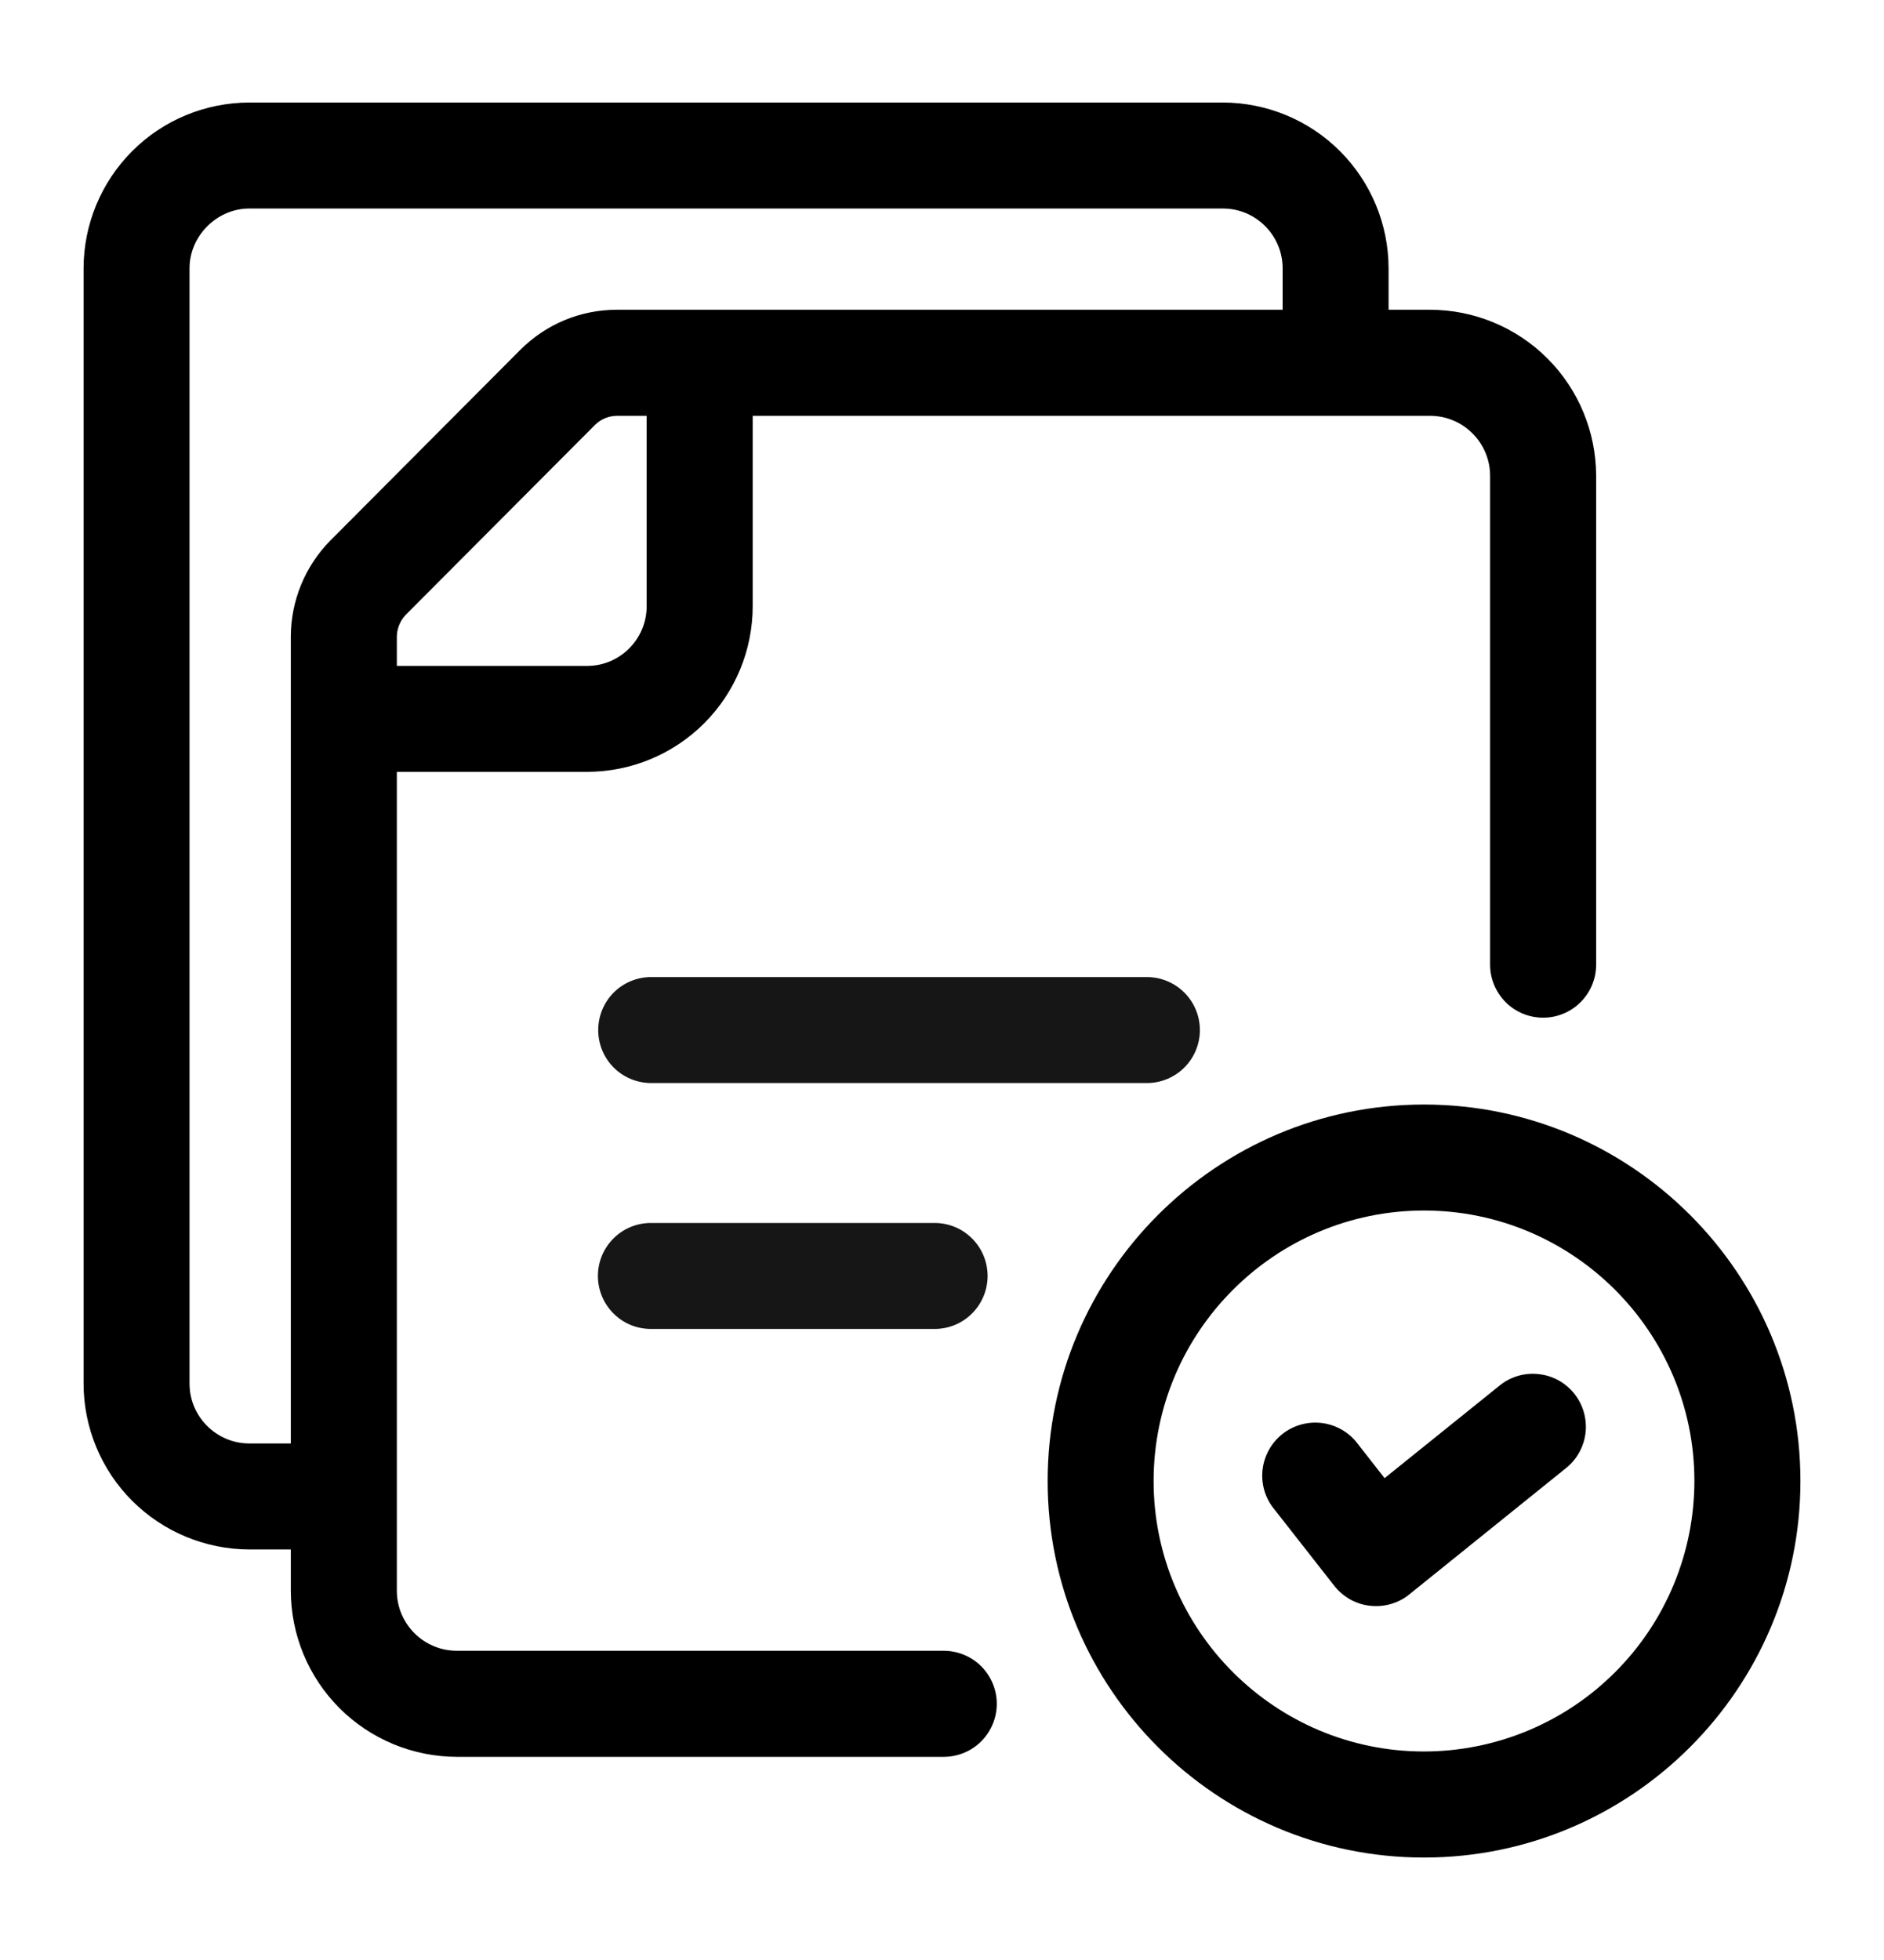 <svg width="25" height="26" viewBox="0 0 25 26" fill="none" xmlns="http://www.w3.org/2000/svg">
<path d="M15.922 13.664C15.922 13.478 15.848 13.299 15.716 13.167C15.584 13.035 15.405 12.961 15.219 12.961H8.641C8.454 12.961 8.275 13.035 8.143 13.167C8.012 13.299 7.938 13.478 7.938 13.664C7.938 13.851 8.012 14.029 8.143 14.161C8.275 14.293 8.454 14.367 8.641 14.367H15.219C15.405 14.367 15.584 14.293 15.716 14.161C15.848 14.029 15.922 13.851 15.922 13.664ZM8.637 16.223C8.45 16.223 8.271 16.297 8.14 16.429C8.008 16.561 7.934 16.739 7.934 16.926C7.934 17.112 8.008 17.291 8.14 17.423C8.271 17.555 8.45 17.629 8.637 17.629H12.402C12.589 17.629 12.768 17.555 12.899 17.423C13.031 17.291 13.105 17.112 13.105 16.926C13.105 16.739 13.031 16.561 12.899 16.429C12.768 16.297 12.589 16.223 12.402 16.223H8.637Z" fill="#171616"/>
<path d="M12.523 21.898H6.062C5.623 21.898 5.266 21.541 5.266 21.102V10.239H7.791C8.373 10.238 8.932 10.007 9.344 9.595C9.756 9.183 9.988 8.624 9.988 8.041V5.516H18.977C19.416 5.516 19.773 5.873 19.773 6.312V12.797C19.773 12.983 19.848 13.162 19.979 13.294C20.111 13.426 20.29 13.5 20.477 13.5C20.663 13.5 20.842 13.426 20.974 13.294C21.106 13.162 21.18 12.983 21.18 12.797V6.312C21.179 5.728 20.947 5.168 20.534 4.755C20.121 4.342 19.561 4.11 18.977 4.109H18.426V3.559C18.425 2.976 18.193 2.417 17.781 2.005C17.369 1.593 16.81 1.361 16.227 1.36H3.309C2.725 1.361 2.166 1.592 1.754 2.005C1.342 2.417 1.11 2.976 1.109 3.559V18.355C1.11 18.938 1.342 19.497 1.754 19.909C2.167 20.321 2.726 20.553 3.309 20.554H3.859V21.102C3.86 21.686 4.092 22.246 4.505 22.659C4.918 23.072 5.478 23.304 6.062 23.305H12.523C12.71 23.305 12.889 23.231 13.021 23.099C13.152 22.967 13.227 22.788 13.227 22.602C13.227 22.415 13.152 22.236 13.021 22.104C12.889 21.973 12.71 21.898 12.523 21.898ZM8.581 8.042C8.581 8.478 8.226 8.834 7.79 8.834H5.266V8.445C5.266 8.341 5.311 8.234 5.38 8.16L7.895 5.637C7.973 5.56 8.078 5.516 8.188 5.516H8.581V8.042ZM3.309 19.148C2.871 19.148 2.515 18.791 2.515 18.354V3.559C2.515 3.13 2.878 2.766 3.309 2.766H16.227C16.664 2.766 17.02 3.122 17.02 3.559V4.109H8.188C7.702 4.109 7.245 4.299 6.901 4.644L4.377 7.177C4.046 7.516 3.86 7.971 3.859 8.445V19.148H3.309Z" fill="black"/>
<path d="M18.896 14.652C16.142 14.652 13.902 16.892 13.902 19.646C13.902 22.4 16.142 24.641 18.896 24.641C21.65 24.641 23.891 22.4 23.891 19.646C23.891 16.892 21.65 14.652 18.896 14.652ZM18.896 23.234C16.917 23.234 15.308 21.624 15.308 19.646C15.308 17.668 16.918 16.058 18.896 16.058C20.874 16.058 22.484 17.668 22.484 19.646C22.483 20.598 22.105 21.51 21.432 22.182C20.76 22.855 19.848 23.233 18.896 23.234Z" fill="black"/>
<path d="M19.914 18.368L18.373 19.608L17.99 19.119C17.872 18.981 17.705 18.893 17.524 18.875C17.343 18.857 17.162 18.909 17.019 19.021C16.876 19.133 16.782 19.297 16.756 19.477C16.731 19.657 16.776 19.84 16.883 19.987L17.706 21.037C17.764 21.11 17.835 21.171 17.916 21.217C17.998 21.262 18.087 21.291 18.179 21.301C18.272 21.312 18.365 21.304 18.455 21.278C18.544 21.253 18.628 21.21 18.7 21.151L20.795 19.463C20.935 19.345 21.023 19.176 21.041 18.994C21.058 18.811 21.004 18.629 20.889 18.486C20.774 18.343 20.608 18.25 20.425 18.229C20.243 18.206 20.06 18.256 19.914 18.368Z" fill="black"/>
</svg>
